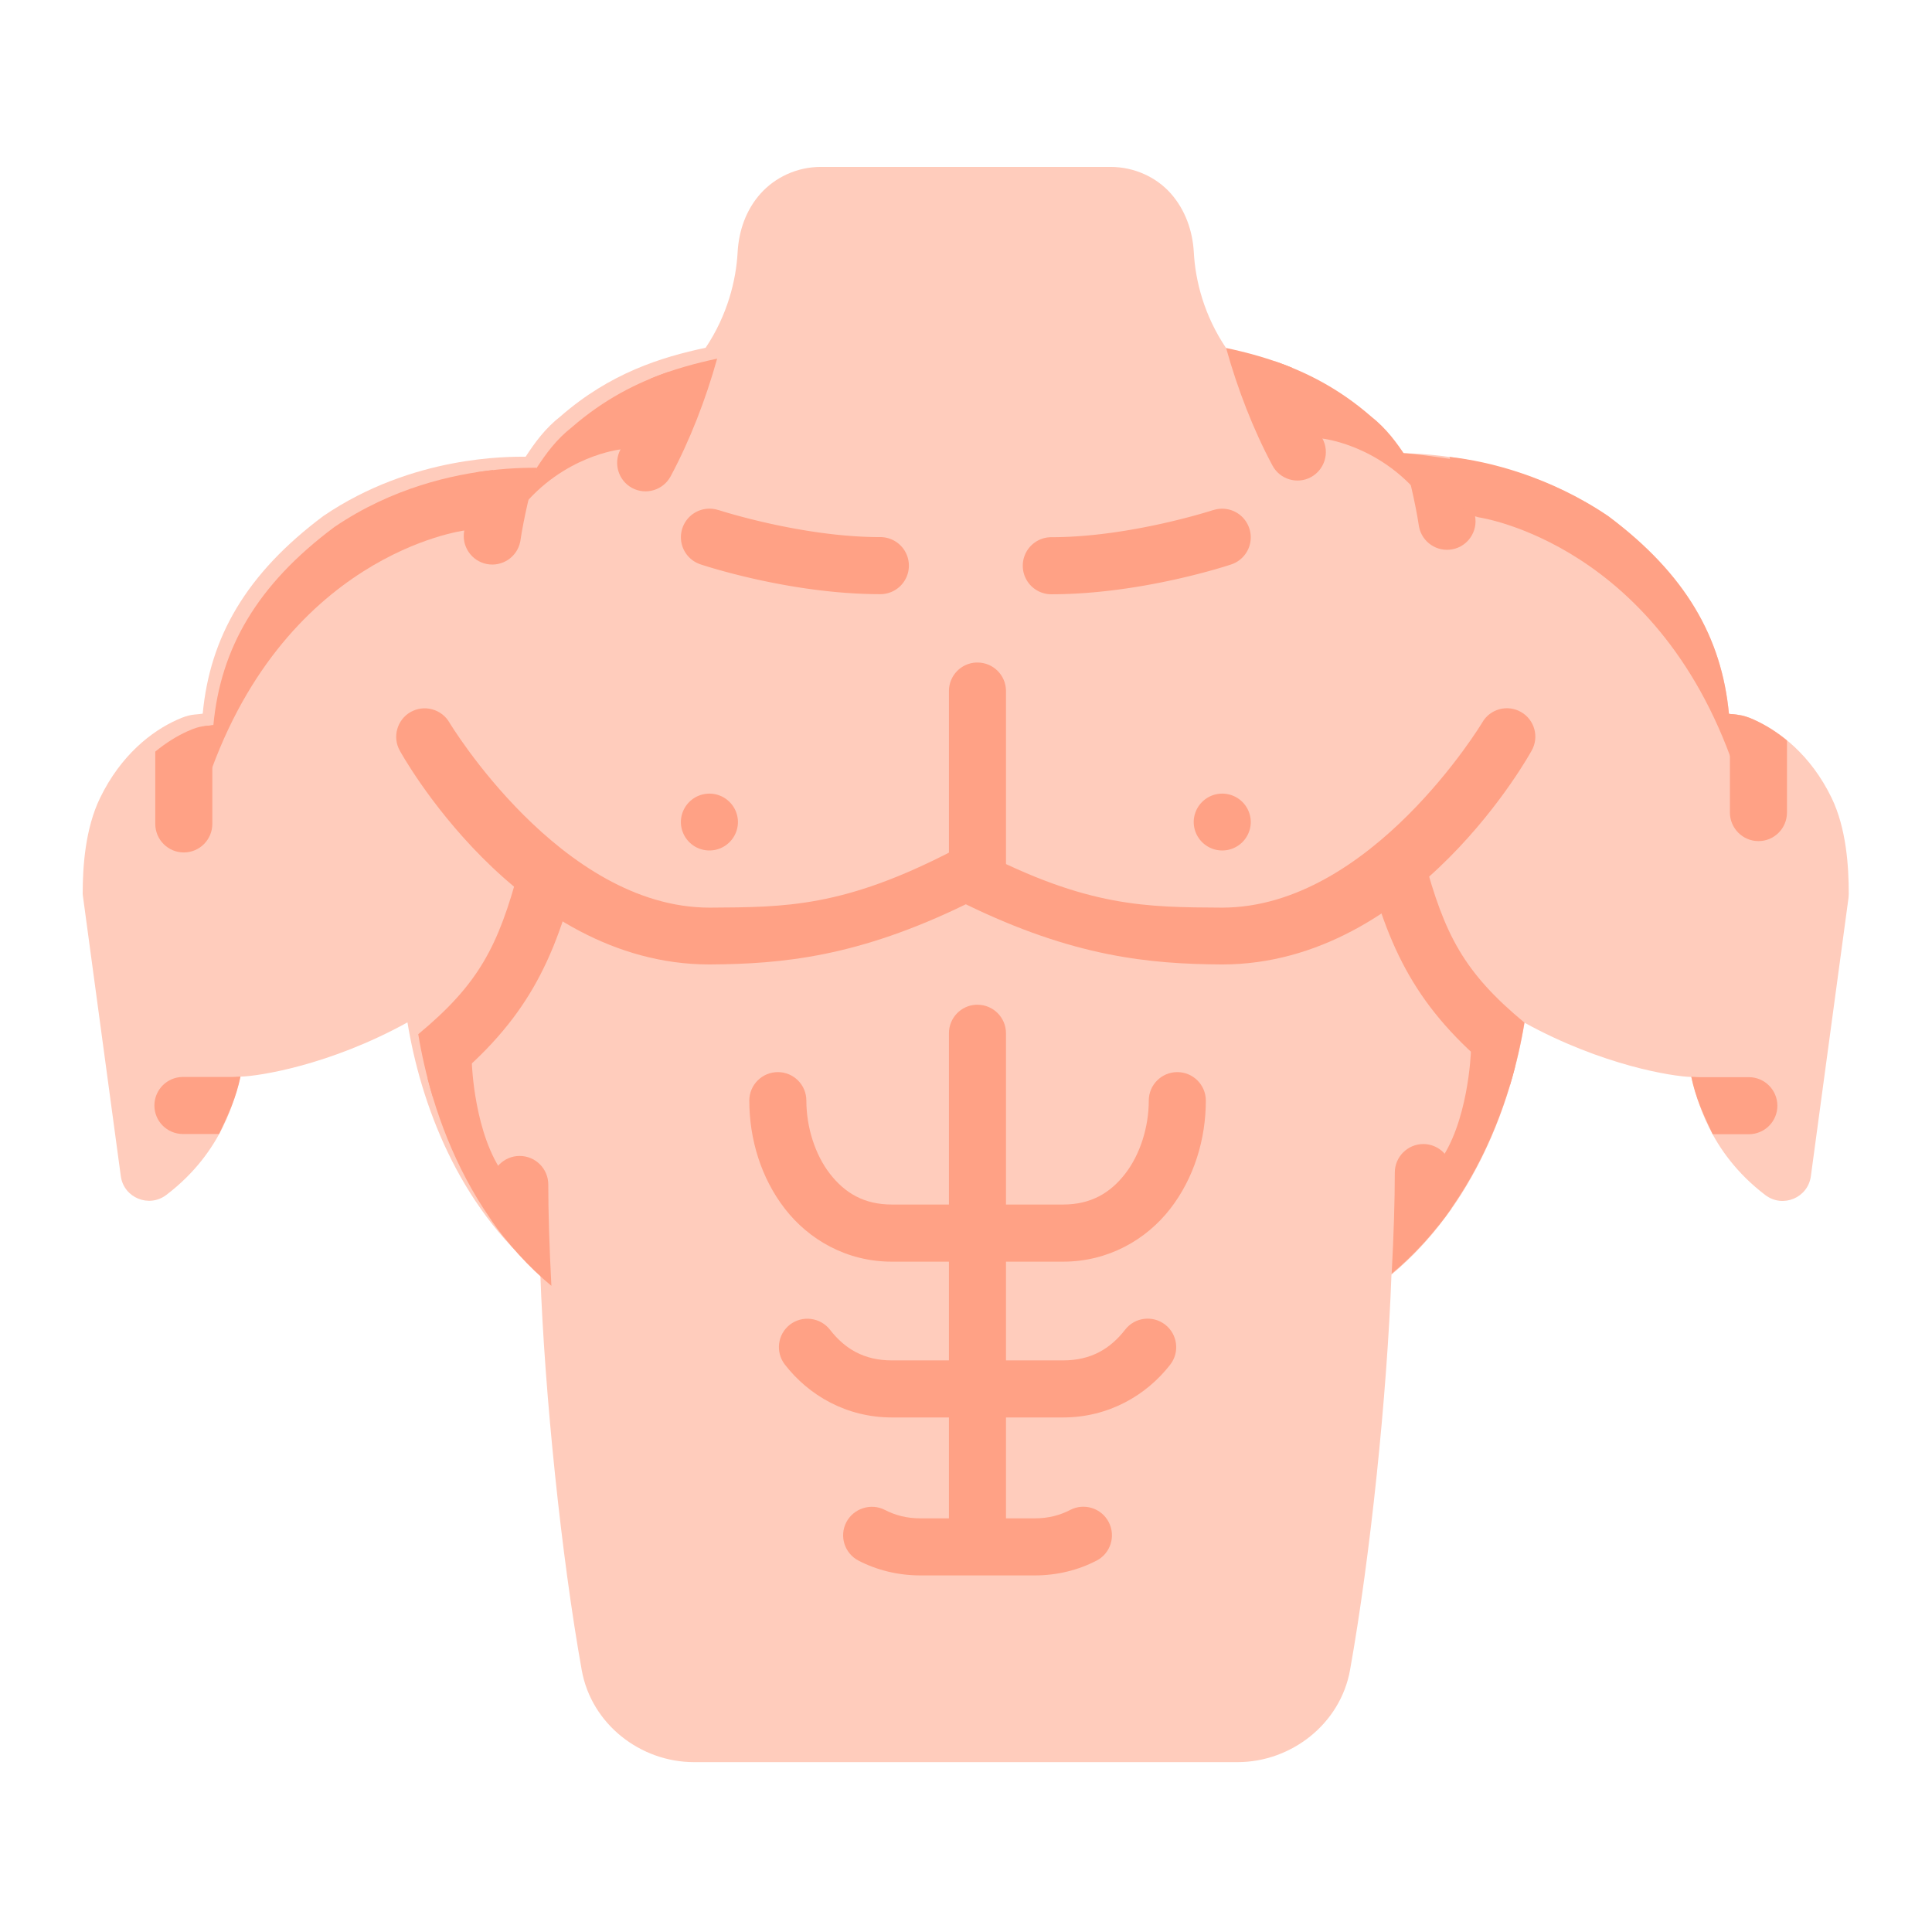 <?xml version="1.0" encoding="UTF-8" standalone="no"?>
<svg
   width="64pt"
   height="64pt"
   viewBox="0 0 22.578 22.578"
   version="1.1"
   id="svg831"
   inkscape:version="1.1.2 (1:1.1+202202050950+0a00cf5339)"
   sodipodi:docname="23 - Chest.svg"
   inkscape:export-filename="/media/taufikramadhan/Data/Tr Design Studio/Project Design/TR Creative Design/Icon Design/Project Hiring/Icon Icons/018 - Gym And Fitness/5 - Send/3 - Flat/23 - Chest.png"
   inkscape:export-xdpi="576"
   inkscape:export-ydpi="576"
   xmlns:inkscape="http://www.inkscape.org/namespaces/inkscape"
   xmlns:sodipodi="http://sodipodi.sourceforge.net/DTD/sodipodi-0.dtd"
   xmlns="http://www.w3.org/2000/svg"
   xmlns:svg="http://www.w3.org/2000/svg"
   xmlns:rdf="http://www.w3.org/1999/02/22-rdf-syntax-ns#"
   xmlns:cc="http://creativecommons.org/ns#"
   xmlns:dc="http://purl.org/dc/elements/1.1/">
  <defs
     id="defs825">
    <pattern
       id="EMFhbasepattern"
       patternUnits="userSpaceOnUse"
       width="6"
       height="6"
       x="0"
       y="0" />
    <pattern
       id="EMFhbasepattern-9"
       patternUnits="userSpaceOnUse"
       width="6"
       height="6"
       x="0"
       y="0" />
    <pattern
       id="EMFhbasepattern-0"
       patternUnits="userSpaceOnUse"
       width="6"
       height="6"
       x="0"
       y="0" />
    <pattern
       id="EMFhbasepattern-7"
       patternUnits="userSpaceOnUse"
       width="6"
       height="6"
       x="0"
       y="0" />
    <pattern
       id="EMFhbasepattern-2"
       patternUnits="userSpaceOnUse"
       width="6"
       height="6"
       x="0"
       y="0" />
    <pattern
       id="EMFhbasepattern-98"
       patternUnits="userSpaceOnUse"
       width="6"
       height="6"
       x="0"
       y="0" />
    <pattern
       id="EMFhbasepattern-6"
       patternUnits="userSpaceOnUse"
       width="6"
       height="6"
       x="0"
       y="0" />
    <pattern
       id="EMFhbasepattern-01"
       patternUnits="userSpaceOnUse"
       width="6"
       height="6"
       x="0"
       y="0" />
    <pattern
       id="EMFhbasepattern-07"
       patternUnits="userSpaceOnUse"
       width="6"
       height="6"
       x="0"
       y="0" />
    <pattern
       id="EMFhbasepattern-8"
       patternUnits="userSpaceOnUse"
       width="6"
       height="6"
       x="0"
       y="0" />
    <pattern
       id="EMFhbasepattern-4"
       patternUnits="userSpaceOnUse"
       width="6"
       height="6"
       x="0"
       y="0" />
    <pattern
       id="EMFhbasepattern-40"
       patternUnits="userSpaceOnUse"
       width="6"
       height="6"
       x="0"
       y="0" />
    <pattern
       id="EMFhbasepattern-08"
       patternUnits="userSpaceOnUse"
       width="6"
       height="6"
       x="0"
       y="0" />
    <pattern
       id="EMFhbasepattern-04"
       patternUnits="userSpaceOnUse"
       width="6"
       height="6"
       x="0"
       y="0" />
    <pattern
       id="EMFhbasepattern-014"
       patternUnits="userSpaceOnUse"
       width="6"
       height="6"
       x="0"
       y="0" />
    <pattern
       id="EMFhbasepattern-27"
       patternUnits="userSpaceOnUse"
       width="6"
       height="6"
       x="0"
       y="0" />
    <pattern
       id="EMFhbasepattern-09"
       patternUnits="userSpaceOnUse"
       width="6"
       height="6"
       x="0"
       y="0" />
    <pattern
       id="EMFhbasepattern-5"
       patternUnits="userSpaceOnUse"
       width="6"
       height="6"
       x="0"
       y="0" />
    <pattern
       id="EMFhbasepattern-018"
       patternUnits="userSpaceOnUse"
       width="6"
       height="6"
       x="0"
       y="0" />
  </defs>
  <sodipodi:namedview
     inkscape:lockguides="true"
     id="base"
     pagecolor="#ffffff"
     bordercolor="#666666"
     borderopacity="1.0"
     inkscape:pageopacity="0.0"
     inkscape:pageshadow="2"
     inkscape:zoom="4.4249417"
     inkscape:cx="56.384924"
     inkscape:cy="41.356477"
     inkscape:document-units="pt"
     inkscape:current-layer="layer1"
     showgrid="false"
     units="pt"
     inkscape:window-width="1366"
     inkscape:window-height="705"
     inkscape:window-x="0"
     inkscape:window-y="31"
     inkscape:window-maximized="1"
     inkscape:pagecheckerboard="true"
     inkscape:showpageshadow="false"
     inkscape:object-paths="true"
     inkscape:snap-intersection-paths="true"
     inkscape:snap-smooth-nodes="true"
     inkscape:snap-midpoints="true"
     showguides="false"
     inkscape:snap-bbox="true"
     inkscape:bbox-nodes="true"
     inkscape:snap-nodes="false"
     inkscape:snap-global="true"
     inkscape:document-rotation="0">
    <inkscape:grid
       type="xygrid"
       id="grid1378" />
    <sodipodi:guide
       position="0.97,21.608"
       orientation="78,0"
       id="guide1380"
       inkscape:locked="true" />
    <sodipodi:guide
       position="0.97,0.97"
       orientation="0,78"
       id="guide1382"
       inkscape:locked="true" />
    <sodipodi:guide
       position="21.608,0.97"
       orientation="-78,0"
       id="guide1384"
       inkscape:locked="true" />
    <sodipodi:guide
       position="21.608,21.608"
       orientation="0,-78"
       id="guide1386"
       inkscape:locked="true" />
  </sodipodi:namedview>
  <g
     inkscape:label="Icon"
     inkscape:groupmode="layer"
     id="layer1"
     transform="translate(0,-274.422)">
    <g
       id="g456119"
       style="display:inline;stroke-width:0.795"
       transform="matrix(1.258,0,0,1.258,-76.11,-154.027)">
      <path
         style="color:#000000;fill:#ffccbc;stroke-width:0.795;stroke-linecap:round;stroke-linejoin:round;stroke-miterlimit:10;-inkscape-stroke:none"
         d="m 73.529,344.789 c -0.083,-0.12 -0.165,-0.241 -0.297,-0.344 -0.445,-0.386 -0.932,-0.534 -1.338,-0.627 -0.209,-0.308 -0.289,-0.633 -0.303,-0.893 -0.011,-0.202 -0.08,-0.396 -0.213,-0.547 -0.133,-0.151 -0.338,-0.248 -0.561,-0.248 H 68.125 c -0.222,0 -0.425,0.098 -0.559,0.248 -0.134,0.15 -0.202,0.343 -0.213,0.545 -0.014,0.258 -0.093,0.582 -0.297,0.887 -0.414,0.088 -0.887,0.235 -1.348,0.637 -0.143,0.112 -0.238,0.243 -0.324,0.375 -0.152,10e-4 -1.046,-0.015 -1.878,0.55 -0.719,0.537 -1.055,1.126 -1.122,1.837 -0.083,0.013 -0.112,-6e-5 -0.238,0.057 -0.237,0.106 -0.522,0.328 -0.715,0.725 -0.139,0.286 -0.162,0.64 -0.162,0.891 5.12e-4,0.012 0.002,0.024 0.004,0.035 l 0.35,2.588 c 0.027,0.202 0.263,0.298 0.424,0.174 0.535,-0.407 0.639,-0.92 0.688,-1.098 0.169,-0.004 0.826,-0.104 1.551,-0.504 0.121,0.74 0.465,1.697 1.234,2.334 0.04,1.117 0.196,2.629 0.385,3.684 0.09,0.501 0.545,0.854 1.043,0.854 h 5.049 c 0.498,0 0.955,-0.354 1.045,-0.855 0.188,-1.05 0.344,-2.552 0.385,-3.674 0.772,-0.644 1.115,-1.601 1.236,-2.34 0.725,0.399 1.38,0.5 1.549,0.504 0.049,0.179 0.154,0.691 0.689,1.098 0.162,0.122 0.395,0.025 0.422,-0.176 l 0.35,-2.588 c 0.001,-0.012 0.002,-0.023 0.002,-0.035 0,-0.251 -0.021,-0.606 -0.16,-0.893 -0.193,-0.397 -0.48,-0.616 -0.717,-0.723 -0.126,-0.057 -0.153,-0.044 -0.236,-0.057 -0.067,-0.711 -0.403,-1.3 -1.122,-1.837 -0.819,-0.556 -1.733,-0.581 -1.909,-0.583 z"
         id="path217889"
         sodipodi:nodetypes="cccssssssccccccscccccccsssscccccccscccc" />
      <path
         style="color:#000000;fill:#ffa185;stroke-width:0.795;stroke-linecap:round;stroke-linejoin:round;stroke-miterlimit:10;-inkscape-stroke:none"
         d="m 67.174,345.318 a 0.265,0.265 0 0 0 -0.334,0.168 0.265,0.265 0 0 0 0.168,0.336 c 0,0 0.817,0.277 1.67,0.277 a 0.265,0.265 0 0 0 0.266,-0.266 0.265,0.265 0 0 0 -0.266,-0.264 c -0.735,0 -1.504,-0.252 -1.504,-0.252 z"
         id="path106908" />
      <path
         style="color:#000000;fill:#ffa185;stroke-width:0.795;stroke-linecap:round;stroke-linejoin:round;stroke-miterlimit:10;-inkscape-stroke:none"
         d="m 71.77,345.318 c 0,0 -0.769,0.252 -1.504,0.252 a 0.265,0.265 0 0 0 -0.264,0.264 0.265,0.265 0 0 0 0.264,0.266 c 0.853,0 1.672,-0.277 1.672,-0.277 a 0.265,0.265 0 0 0 0.168,-0.336 0.265,0.265 0 0 0 -0.336,-0.168 z"
         id="path118048" />
      <path
         id="path121645"
         style="color:#000000;fill:#ffa185;stroke-width:3.004;stroke-linecap:round;stroke-linejoin:round;stroke-miterlimit:10;-inkscape-stroke:none"
         d="m 262.521,251.574 c -0.529,0.025 -0.949,0.461 -0.951,0.996 v 6.895 h 2 v -6.895 c -0.002,-0.55 -0.447,-0.994 -0.996,-0.996 -0.017,-7e-5 -0.036,-8e-4 -0.053,0 z m 0,11.996 c -0.531,0.025 -0.953,0.466 -0.951,1.004 v 6 h -2 c -0.981,0 -1.652,-0.408 -2.172,-1.078 -0.52,-0.67 -0.826,-1.632 -0.826,-2.568 -0.002,-0.55 -0.446,-0.994 -0.996,-0.996 -0.552,-0.002 -1.002,0.444 -1.004,0.996 0,1.353 0.411,2.716 1.248,3.795 0.837,1.079 2.159,1.854 3.75,1.854 h 2 v 3.461 h -2 c -0.981,0 -1.652,-0.408 -2.172,-1.078 -0.163,-0.208 -0.402,-0.342 -0.664,-0.375 -0.263,-0.034 -0.528,0.038 -0.738,0.199 -0.436,0.339 -0.514,0.966 -0.176,1.402 0.837,1.079 2.159,1.852 3.75,1.852 h 2 v 3.537 h -0.996 c -0.49,0 -0.892,-0.111 -1.248,-0.295 -0.238,-0.122 -0.514,-0.144 -0.768,-0.06 -0.251,0.079 -0.461,0.255 -0.584,0.488 -0.255,0.491 -0.064,1.095 0.428,1.35 0.635,0.328 1.376,0.518 2.172,0.518 1.333,0 2.667,0 4,0 0.795,0 1.534,-0.189 2.17,-0.518 0.491,-0.254 0.683,-0.859 0.428,-1.35 -0.254,-0.491 -0.859,-0.683 -1.35,-0.428 -0.355,0.184 -0.758,0.295 -1.248,0.295 h -1.004 v -3.537 h 2 c 1.591,0 2.921,-0.773 3.758,-1.852 0.338,-0.436 0.258,-1.064 -0.178,-1.402 -0.436,-0.338 -1.064,-0.26 -1.402,0.176 -0.52,0.67 -1.197,1.078 -2.178,1.078 h -2 v -3.461 h 2 c 1.591,0 2.921,-0.775 3.758,-1.854 0.837,-1.079 1.248,-2.442 1.248,-3.795 -0.002,-0.552 -0.451,-0.998 -1.004,-0.996 -0.55,0.002 -0.994,0.446 -0.996,0.996 0,0.937 -0.308,1.898 -0.828,2.568 -0.52,0.67 -1.197,1.078 -2.178,1.078 h -2 v -6 c 0.002,-0.552 -0.444,-1.002 -0.996,-1.004 -0.017,-7e-5 -0.036,-8e-4 -0.053,0 z"
         transform="matrix(0.265,0,0,0.265,0,280.067)"
         sodipodi:nodetypes="sccccssssccsscccssccsccccsccsccccccsccsccscccsccsscccssccsss" />
      <path
         style="color:#000000;fill:#ffa185;fill-opacity:1;stroke-width:0.795;stroke-linecap:round;stroke-linejoin:round;stroke-miterlimit:10;-inkscape-stroke:none"
         d="m 67.09,347.952 a 0.265,0.265 0 0 0 -0.264,0.264 0.265,0.265 0 0 0 0.264,0.264 0.265,0.265 0 0 0 0.266,-0.264 0.265,0.265 0 0 0 -0.266,-0.264 z"
         id="path135470" />
      <path
         style="color:#000000;fill:#ffa185;fill-opacity:1;stroke-width:0.795;stroke-linecap:round;stroke-linejoin:round;stroke-miterlimit:10;-inkscape-stroke:none"
         d="m 71.854,347.952 a 0.265,0.265 0 0 0 -0.264,0.264 0.265,0.265 0 0 0 0.264,0.264 0.265,0.265 0 0 0 0.266,-0.264 0.265,0.265 0 0 0 -0.266,-0.264 z"
         id="path135651" />
      <path
         style="color:#000000;fill:#ffa185;stroke-width:0.795;stroke-linecap:round;stroke-linejoin:round;stroke-miterlimit:10;-inkscape-stroke:none"
         d="m 74.729,347.553 c 0.072,-0.126 0.028,-0.287 -0.098,-0.359 -0.127,-0.073 -0.289,-0.029 -0.361,0.098 0,0 -1.033,1.717 -2.414,1.719 -0.71,-0.004 -1.245,-0.003 -2.262,-0.529 -0.076,-0.039 -0.166,-0.039 -0.242,0 -1.016,0.526 -1.551,0.525 -2.26,0.529 -1.382,0 -2.416,-1.719 -2.416,-1.719 -0.035,-0.061 -0.093,-0.105 -0.16,-0.123 l -4.2e-5,-5e-5 c -0.068,-0.019 -0.14,-0.009 -0.201,0.025 -0.126,0.072 -0.171,0.233 -0.1,0.359 0,0 1.084,1.986 2.877,1.986 0.678,-0.004 1.379,-0.071 2.381,-0.559 1.002,0.488 1.701,0.555 2.38,0.559 1.794,0 2.876,-1.986 2.876,-1.986 z"
         id="path55369"
         sodipodi:nodetypes="cccccccccccccccc" />
      <path
         style="color:#000000;fill:#ffa185;stroke-width:0.795;stroke-linecap:round;stroke-linejoin:round;stroke-miterlimit:10;-inkscape-stroke:none"
         d="m 62.734,350.58 c -0.051,0.004 -0.08,0.004 -0.08,0.004 h -0.455 c -0.145,5e-4 -0.263,0.118 -0.264,0.264 -5.74e-4,0.146 0.117,0.265 0.264,0.266 h 0.337 c 0.081,-0.172 0.162,-0.343 0.198,-0.533 z"
         id="path449836"
         sodipodi:nodetypes="ccccccc" />
      <path
         id="path74730"
         style="color:#000000;fill:#ffa185;stroke-width:3.004;stroke-linecap:round;stroke-linejoin:round;stroke-miterlimit:10;-inkscape-stroke:none"
         d="m 246.496,258.822 c -0.724,2.701 -1.405,4.02 -3.529,5.781 0.113,0.688 0.278,1.425 0.504,2.182 2.94,-2.255 4.097,-4.259 4.951,-7.447 z"
         transform="matrix(0.265,0,0,0.265,0,280.067)"
         sodipodi:nodetypes="ccccc" />
      <path
         id="path80780"
         style="color:#000000;fill:#ffa185;stroke-width:3.004;stroke-linecap:round;stroke-linejoin:round;stroke-miterlimit:10;-inkscape-stroke:none"
         d="m 234.885,253.98 c -0.36,0.162 -0.752,0.399 -1.137,0.717 v 2.537 c 0.002,0.552 0.451,1 1.004,0.998 0.55,-0.002 0.994,-0.448 0.996,-0.998 v -2.693 c 0,-0.255 0.037,-0.476 0.037,-0.773 -0.314,0.049 -0.424,-0.001 -0.9,0.213 z"
         transform="matrix(0.265,0,0,0.265,0,280.067)"
         sodipodi:nodetypes="cccccscc" />
      <path
         id="path88367"
         style="color:#000000;fill:#ffa185;stroke-width:3.004;stroke-linecap:round;stroke-linejoin:round;stroke-miterlimit:10;-inkscape-stroke:none"
         d="m 244.994,244.906 c -0.174,0.693 -0.277,1.318 -0.414,2.041 -0.106,0.542 0.247,1.068 0.789,1.174 0.542,0.106 1.068,-0.247 1.174,-0.789 0.13,-0.869 0.362,-1.815 0.58,-2.586 -0.253,0.002 -1.049,-0.009 -2.129,0.16 z"
         transform="matrix(0.265,0,0,0.265,0,280.067)"
         sodipodi:nodetypes="cccccc" />
      <path
         id="path93421"
         style="color:#000000;fill:#ffa185;stroke-width:3.004;stroke-linecap:round;stroke-linejoin:round;stroke-miterlimit:10;-inkscape-stroke:none"
         d="m 253.443,240.922 c -0.732,0.156 -1.513,0.363 -2.314,0.691 -0.305,0.882 -0.667,1.734 -1.072,2.49 -0.259,0.485 -0.078,1.09 0.406,1.352 0.485,0.259 1.088,0.078 1.35,-0.406 0.677,-1.264 1.23,-2.69 1.631,-4.127 z"
         transform="matrix(0.265,0,0,0.265,0,280.067)" />
      <path
         id="path97674"
         style="color:#000000;fill:#ffa185;stroke-width:3.004;stroke-linecap:round;stroke-linejoin:round;stroke-miterlimit:10;-inkscape-stroke:none"
         d="m 246.518,268.871 c -0.552,0.002 -0.998,0.451 -0.996,1.004 0,0.387 0.005,0.809 0.016,1.26 0.583,0.829 1.273,1.608 2.096,2.289 -0.071,-1.364 -0.109,-2.586 -0.109,-3.549 0.002,-0.555 -0.451,-1.006 -1.006,-1.004 z"
         transform="matrix(0.265,0,0,0.265,0,280.067)"
         sodipodi:nodetypes="sccccss" />
      <path
         id="path442669"
         style="fill:#ffa185;fill-opacity:1;stroke:none;stroke-width:8.744;stroke-linecap:round;stroke-linejoin:round;stroke-miterlimit:10;stroke-dasharray:none;stroke-opacity:1;stop-color:#000000"
         d="m 251.736,241.387 c -1.099,0.377 -2.251,0.953 -3.387,1.941 -0.54,0.424 -0.901,0.918 -1.227,1.418 l -0.557,1.432 c 1.49,-1.863 3.49,-2.074 3.49,-2.074 l 1.298,-0.225 z"
         transform="matrix(0.265,0,0,0.265,0,280.067)"
         sodipodi:nodetypes="ccccccc" />
      <path
         id="path447494"
         style="fill:#ffa185;fill-opacity:1;stroke:none;stroke-width:8.744;stroke-linecap:round;stroke-linejoin:round;stroke-miterlimit:10;stroke-dasharray:none;stroke-opacity:1;stop-color:#000000"
         d="m 235.785,253.768 c -0.126,0.02 -0.216,0.024 -0.312,0.035 v 2.236 c 2.659,-8.274 9.107,-9.092 9.107,-9.092 l 0.484,-0.139 0.531,-1.982 c -1.406,0.154 -3.529,0.612 -5.569,1.998 -2.717,2.029 -3.989,4.257 -4.241,6.943 z"
         transform="matrix(0.265,0,0,0.265,0,280.067)"
         sodipodi:nodetypes="cccccccc" />
      <path
         id="path454051"
         style="fill:#ffa185;fill-opacity:1;stroke:none;stroke-width:8.744;stroke-linecap:round;stroke-linejoin:round;stroke-miterlimit:10;stroke-dasharray:none;stroke-opacity:1;stop-color:#000000"
         d="m 244.166,264.988 -0.871,1.168 c 0.473,1.833 1.31,3.833 2.672,5.553 -0.026,-0.814 -0.052,-2.028 0.027,-2.156 -1.067,-1.407 -1.148,-3.924 -1.148,-3.924 z"
         transform="matrix(0.265,0,0,0.265,0,280.067)" />
      <path
         style="color:#000000;fill:#ffa185;stroke-width:0.795;stroke-linecap:round;stroke-linejoin:round;stroke-miterlimit:10;-inkscape-stroke:none"
         d="m 76.213,350.582 c 0.051,0.004 0.08,0.004 0.08,0.004 h 0.455 c 0.145,5e-4 0.263,0.118 0.264,0.264 5.74e-4,0.146 -0.117,0.265 -0.264,0.266 h -0.337 c -0.081,-0.172 -0.162,-0.343 -0.198,-0.533 z"
         id="path454349"
         sodipodi:nodetypes="ccccccc" />
      <path
         id="path454351"
         style="color:#000000;fill:#ffa185;stroke-width:0.795;stroke-linecap:round;stroke-linejoin:round;stroke-miterlimit:10;-inkscape-stroke:none"
         d="m 73.728,348.549 c 0.192,0.715 0.372,1.064 0.934,1.53 -0.03,0.182 -0.074,0.377 -0.133,0.577 -0.778,-0.597 -1.084,-1.127 -1.31,-1.97 z"
         sodipodi:nodetypes="ccccc" />
      <path
         id="path454353"
         style="color:#000000;fill:#ffa185;stroke-width:0.795;stroke-linecap:round;stroke-linejoin:round;stroke-miterlimit:10;-inkscape-stroke:none"
         d="m 76.8,347.268 c 0.095,0.043 0.199,0.106 0.301,0.19 v 0.671 c -5.29e-4,0.146 -0.119,0.265 -0.266,0.264 -0.145,-5.3e-4 -0.263,-0.119 -0.264,-0.264 v -0.713 c 0,-0.068 -0.01,-0.126 -0.01,-0.205 0.083,0.013 0.112,-2.6e-4 0.238,0.056 z"
         sodipodi:nodetypes="cccccscc" />
      <path
         id="path454355"
         style="color:#000000;fill:#ffa185;stroke-width:0.795;stroke-linecap:round;stroke-linejoin:round;stroke-miterlimit:10;-inkscape-stroke:none"
         d="m 74.093,344.861 c 0.046,0.183 0.073,0.319 0.11,0.51 0.028,0.143 -0.065,0.283 -0.209,0.311 -0.143,0.028 -0.283,-0.065 -0.311,-0.209 -0.035,-0.23 -0.096,-0.48 -0.154,-0.684 0.067,5.3e-4 0.278,0.028 0.563,0.072 z"
         sodipodi:nodetypes="ccccccc" />
      <path
         id="path454357"
         style="color:#000000;fill:#ffa185;stroke-width:0.795;stroke-linecap:round;stroke-linejoin:round;stroke-miterlimit:10;-inkscape-stroke:none"
         d="m 71.89,343.812 c 0.194,0.041 0.4,0.096 0.612,0.183 0.081,0.233 0.177,0.459 0.284,0.659 0.069,0.128 0.021,0.288 -0.107,0.358 -0.128,0.069 -0.288,0.021 -0.357,-0.107 -0.179,-0.334 -0.325,-0.712 -0.431,-1.092 z" />
      <path
         id="path454359"
         style="color:#000000;fill:#ffa185;stroke-width:0.795;stroke-linecap:round;stroke-linejoin:round;stroke-miterlimit:10;-inkscape-stroke:none"
         d="m 73.723,351.207 c 0.146,5.3e-4 0.264,0.119 0.264,0.266 0,0.102 -0.001,0.214 -0.004,0.333 -0.154,0.219 -0.337,0.425 -0.554,0.606 0.019,-0.361 0.029,-0.684 0.029,-0.939 -5.29e-4,-0.147 0.119,-0.266 0.266,-0.266 z"
         sodipodi:nodetypes="sccccss" />
      <path
         id="path454361"
         style="fill:#ffa185;fill-opacity:1;stroke:none;stroke-width:2.313;stroke-linecap:round;stroke-linejoin:round;stroke-miterlimit:10;stroke-dasharray:none;stroke-opacity:1;stop-color:#000000"
         d="m 72.342,343.935 c 0.291,0.1 0.596,0.252 0.896,0.514 0.143,0.112 0.238,0.243 0.325,0.375 l 0.147,0.379 c -0.394,-0.493 -0.923,-0.549 -0.923,-0.549 l -0.343,-0.06 z"
         sodipodi:nodetypes="ccccccc" />
      <path
         id="path454363"
         style="fill:#ffa185;fill-opacity:1;stroke:none;stroke-width:2.313;stroke-linecap:round;stroke-linejoin:round;stroke-miterlimit:10;stroke-dasharray:none;stroke-opacity:1;stop-color:#000000"
         d="m 76.645,347.22 v 0.592 c -0.703,-2.189 -2.41,-2.427 -2.41,-2.427 l -0.128,-0.037 -0.141,-0.524 c 0.372,0.041 0.934,0.184 1.474,0.55 0.719,0.537 1.055,1.126 1.122,1.837 z"
         sodipodi:nodetypes="cccccccc" />
      <path
         id="path454365"
         style="fill:#ffa185;fill-opacity:1;stroke:none;stroke-width:2.313;stroke-linecap:round;stroke-linejoin:round;stroke-miterlimit:10;stroke-dasharray:none;stroke-opacity:1;stop-color:#000000"
         d="m 74.345,350.18 0.23,0.309 c -0.125,0.485 -0.347,1.014 -0.707,1.469 0.007,-0.215 0.014,-0.537 -0.007,-0.571 0.282,-0.372 0.304,-1.038 0.304,-1.038 z" />
    </g>
  </g>
</svg>
